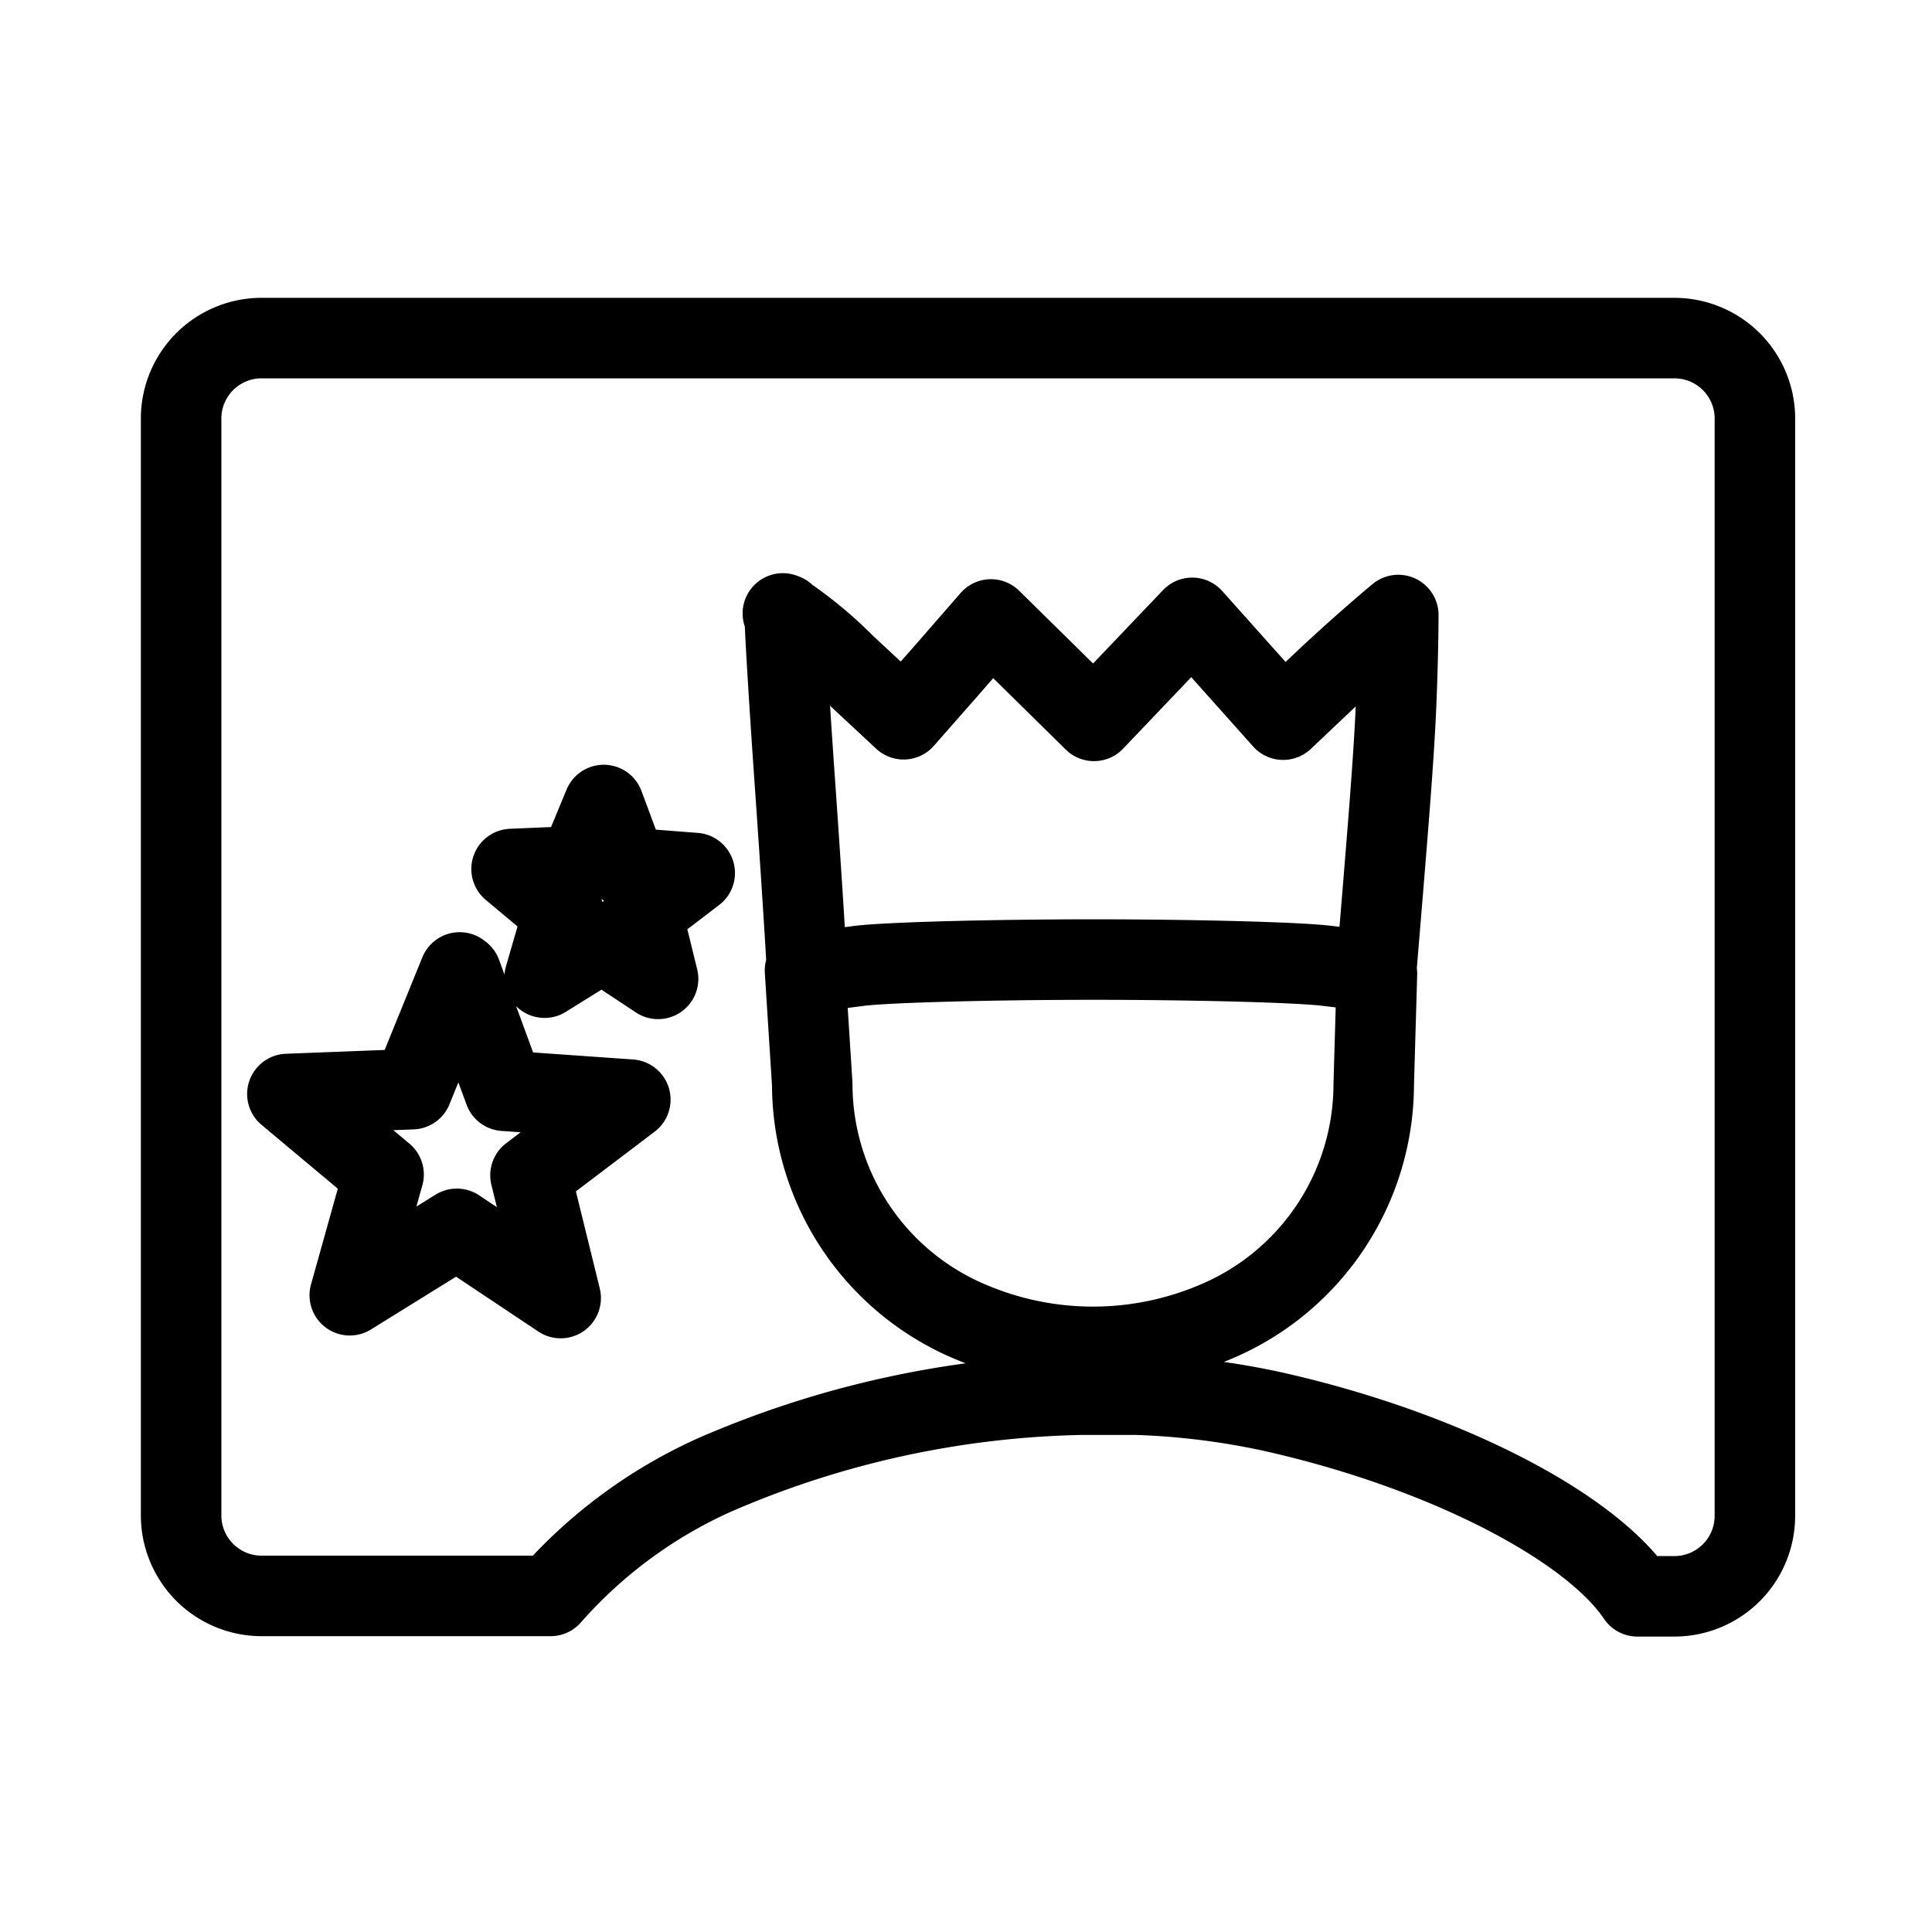 <svg id="Layer_2" data-name="Layer 2" xmlns="http://www.w3.org/2000/svg" viewBox="0 0 48 48"><defs><style>.cls-1{stroke-width:2px;fill:none;stroke:#000;stroke-linecap:round;stroke-linejoin:round;}</style></defs><path class="cls-1" d="M6.45,8.4A2,2,0,0,0,4.5,10.35v27.3a2,2,0,0,0,2,2h7.18a11.94,11.94,0,0,1,4.06-3,24,24,0,0,1,9.16-2c.44,0,.88,0,1.32,0a18.72,18.72,0,0,1,3.35.41c4.2.93,7.91,2.82,9.11,4.6h.92a2,2,0,0,0,2-2V10.35a2,2,0,0,0-2-1.95Zm13,6.84A10.1,10.1,0,0,1,21,16.52l1.45,1.35,1.09-1.24,1.08-1.24,1.28,1.26,1.28,1.26,1.22-1.28,1.22-1.28,2.26,2.53L33,16.82c1-.93,1.74-1.54,1.74-1.54s0,1-.06,2.35-.23,3.33-.32,4.46l-.17,2.05L33,24c-.67-.09-3.29-.16-5.83-.16s-5.16.07-5.85.16c-.89.12-.92.09-1.27.13,0-.16-.14-2.39-.3-4.67s-.27-4.16-.25-4.2ZM15,20l.58,1.56,1.68.13-1.31,1,.4,1.63-1.39-.92-1.43.89L14,22.67l-1.29-1.08,1.66-.07L15,20Zm-3.54,4.19,1.07,2.91,3.13.22L13.18,29.2l.75,3.05-2.58-1.72L8.69,32.18l.84-3-2.39-2,3.1-.12,1.18-2.9Zm22.75,0-.08,2.75a6.41,6.41,0,0,1-4,5.93,7.77,7.77,0,0,1-5.95,0,6.41,6.41,0,0,1-4-5.93L20,24.11"/></svg>
